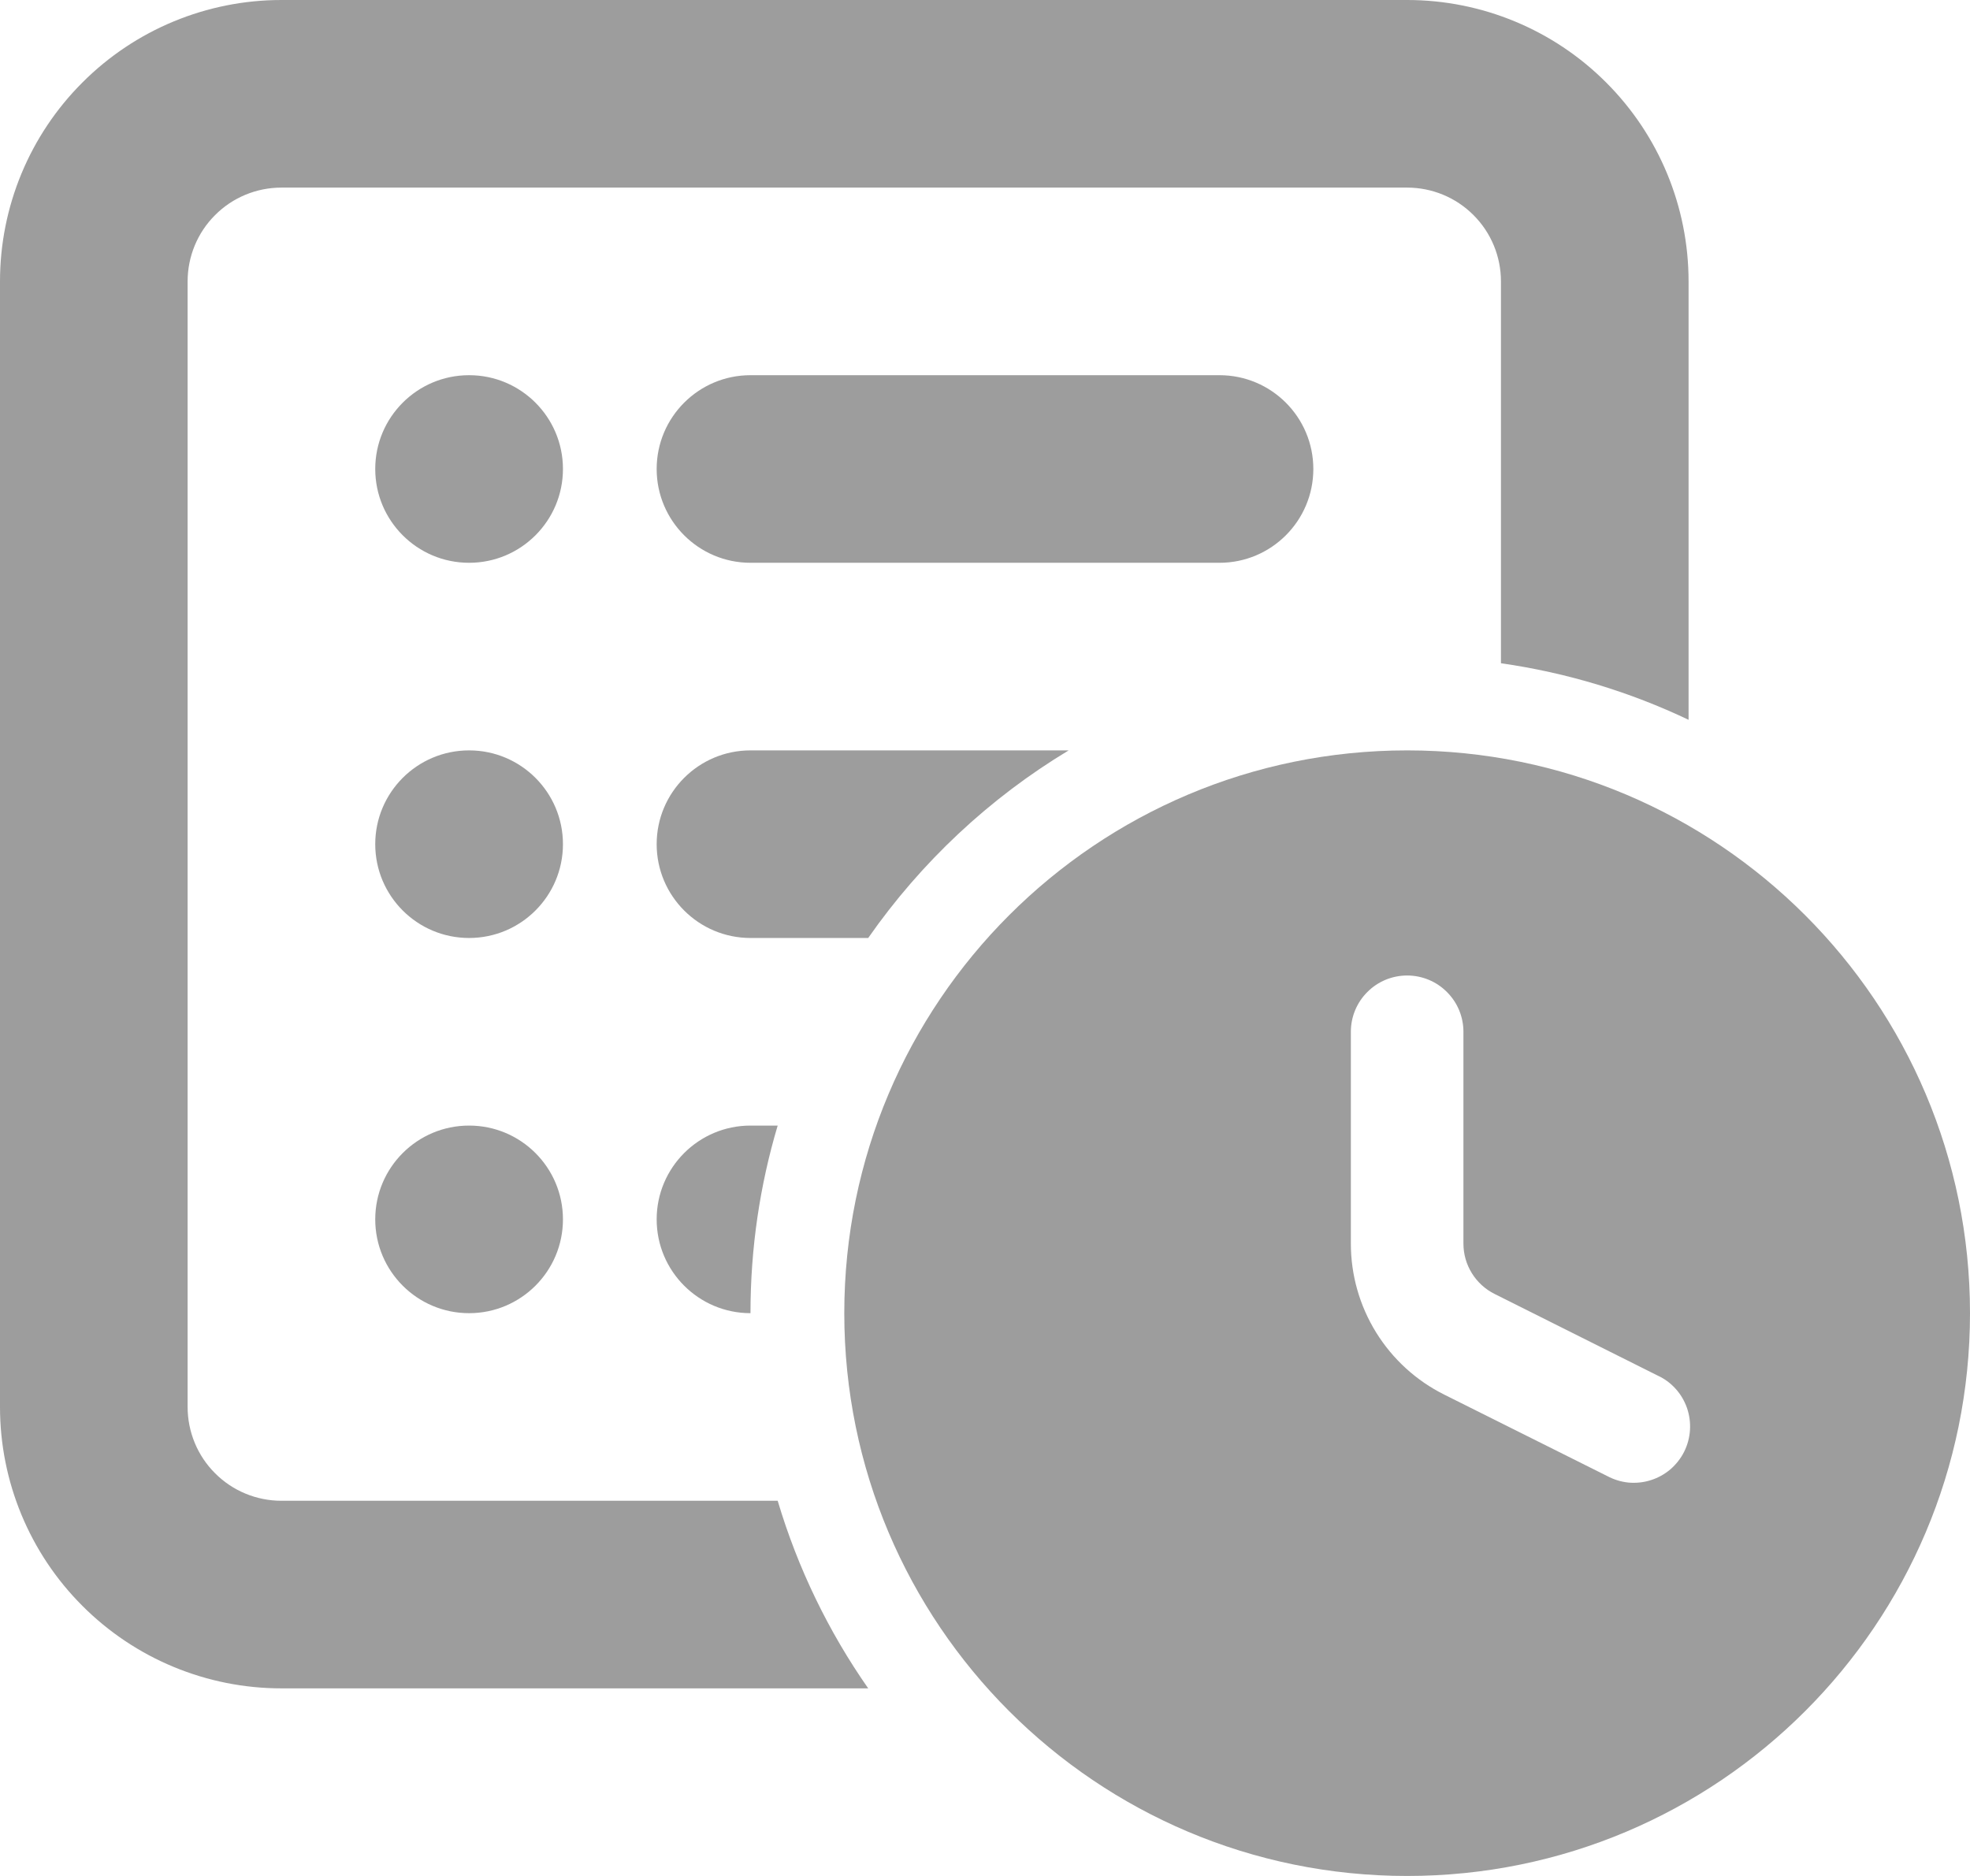 <svg width="21" height="20" viewBox="0 0 21 20" fill="none" xmlns="http://www.w3.org/2000/svg">
<path fill-rule="evenodd" clip-rule="evenodd" d="M9 14C9 10.686 11.686 8 15 8C18.314 8 21 10.686 21 14C21 17.314 18.314 20 15 20C11.686 20 9 17.314 9 14ZM15.6 11C15.6 10.841 15.537 10.688 15.424 10.576C15.312 10.463 15.159 10.4 15 10.4C14.841 10.4 14.688 10.463 14.576 10.576C14.463 10.688 14.4 10.841 14.4 11V13.258C14.4 13.593 14.493 13.92 14.669 14.205C14.845 14.489 15.096 14.719 15.395 14.868L17.132 15.736C17.203 15.774 17.28 15.798 17.36 15.806C17.44 15.813 17.521 15.805 17.598 15.78C17.674 15.756 17.745 15.717 17.806 15.665C17.867 15.612 17.917 15.549 17.953 15.477C17.989 15.405 18.01 15.326 18.015 15.246C18.02 15.166 18.009 15.086 17.983 15.01C17.956 14.934 17.915 14.864 17.861 14.805C17.807 14.745 17.741 14.697 17.668 14.664L15.932 13.795C15.832 13.745 15.748 13.668 15.69 13.574C15.631 13.479 15.6 13.37 15.6 13.258V11Z" fill="#9D9D9D"/>
<path fill-rule="evenodd" clip-rule="evenodd" d="M3 0C2.204 0 1.441 0.316 0.879 0.879C0.316 1.441 0 2.204 0 3V15C0 15.796 0.316 16.559 0.879 17.121C1.441 17.684 2.204 18 3 18H9.255C8.833 17.396 8.505 16.722 8.29 16H3C2.735 16 2.48 15.895 2.293 15.707C2.105 15.52 2 15.265 2 15V3C2 2.735 2.105 2.48 2.293 2.293C2.48 2.105 2.735 2 3 2H15C15.265 2 15.52 2.105 15.707 2.293C15.895 2.48 16 2.735 16 3V7.071C16.706 7.172 17.378 7.378 18 7.674V3C18 2.204 17.684 1.441 17.121 0.879C16.559 0.316 15.796 0 15 0H3ZM11.392 8H8C7.448 8 7 8.448 7 9C7 9.552 7.448 10 8 10H9.255C9.818 9.193 10.547 8.509 11.392 8ZM8.29 12H8C7.448 12 7 12.448 7 13C7 13.552 7.448 14 8 14C8 13.305 8.101 12.634 8.29 12ZM5 4C4.448 4 4 4.448 4 5C4 5.552 4.448 6 5 6H5.001C5.553 6 6.001 5.552 6.001 5C6.001 4.448 5.553 4 5.001 4H5ZM8 4C7.448 4 7 4.448 7 5C7 5.552 7.448 6 8 6H13C13.552 6 14 5.552 14 5C14 4.448 13.552 4 13 4H8ZM5 8C4.448 8 4 8.448 4 9C4 9.552 4.448 10 5 10H5.001C5.553 10 6.001 9.552 6.001 9C6.001 8.448 5.553 8 5.001 8H5ZM5 12C4.448 12 4 12.448 4 13C4 13.552 4.448 14 5 14H5.001C5.553 14 6.001 13.552 6.001 13C6.001 12.448 5.553 12 5.001 12H5Z" fill="#9D9D9D"/>
</svg>
